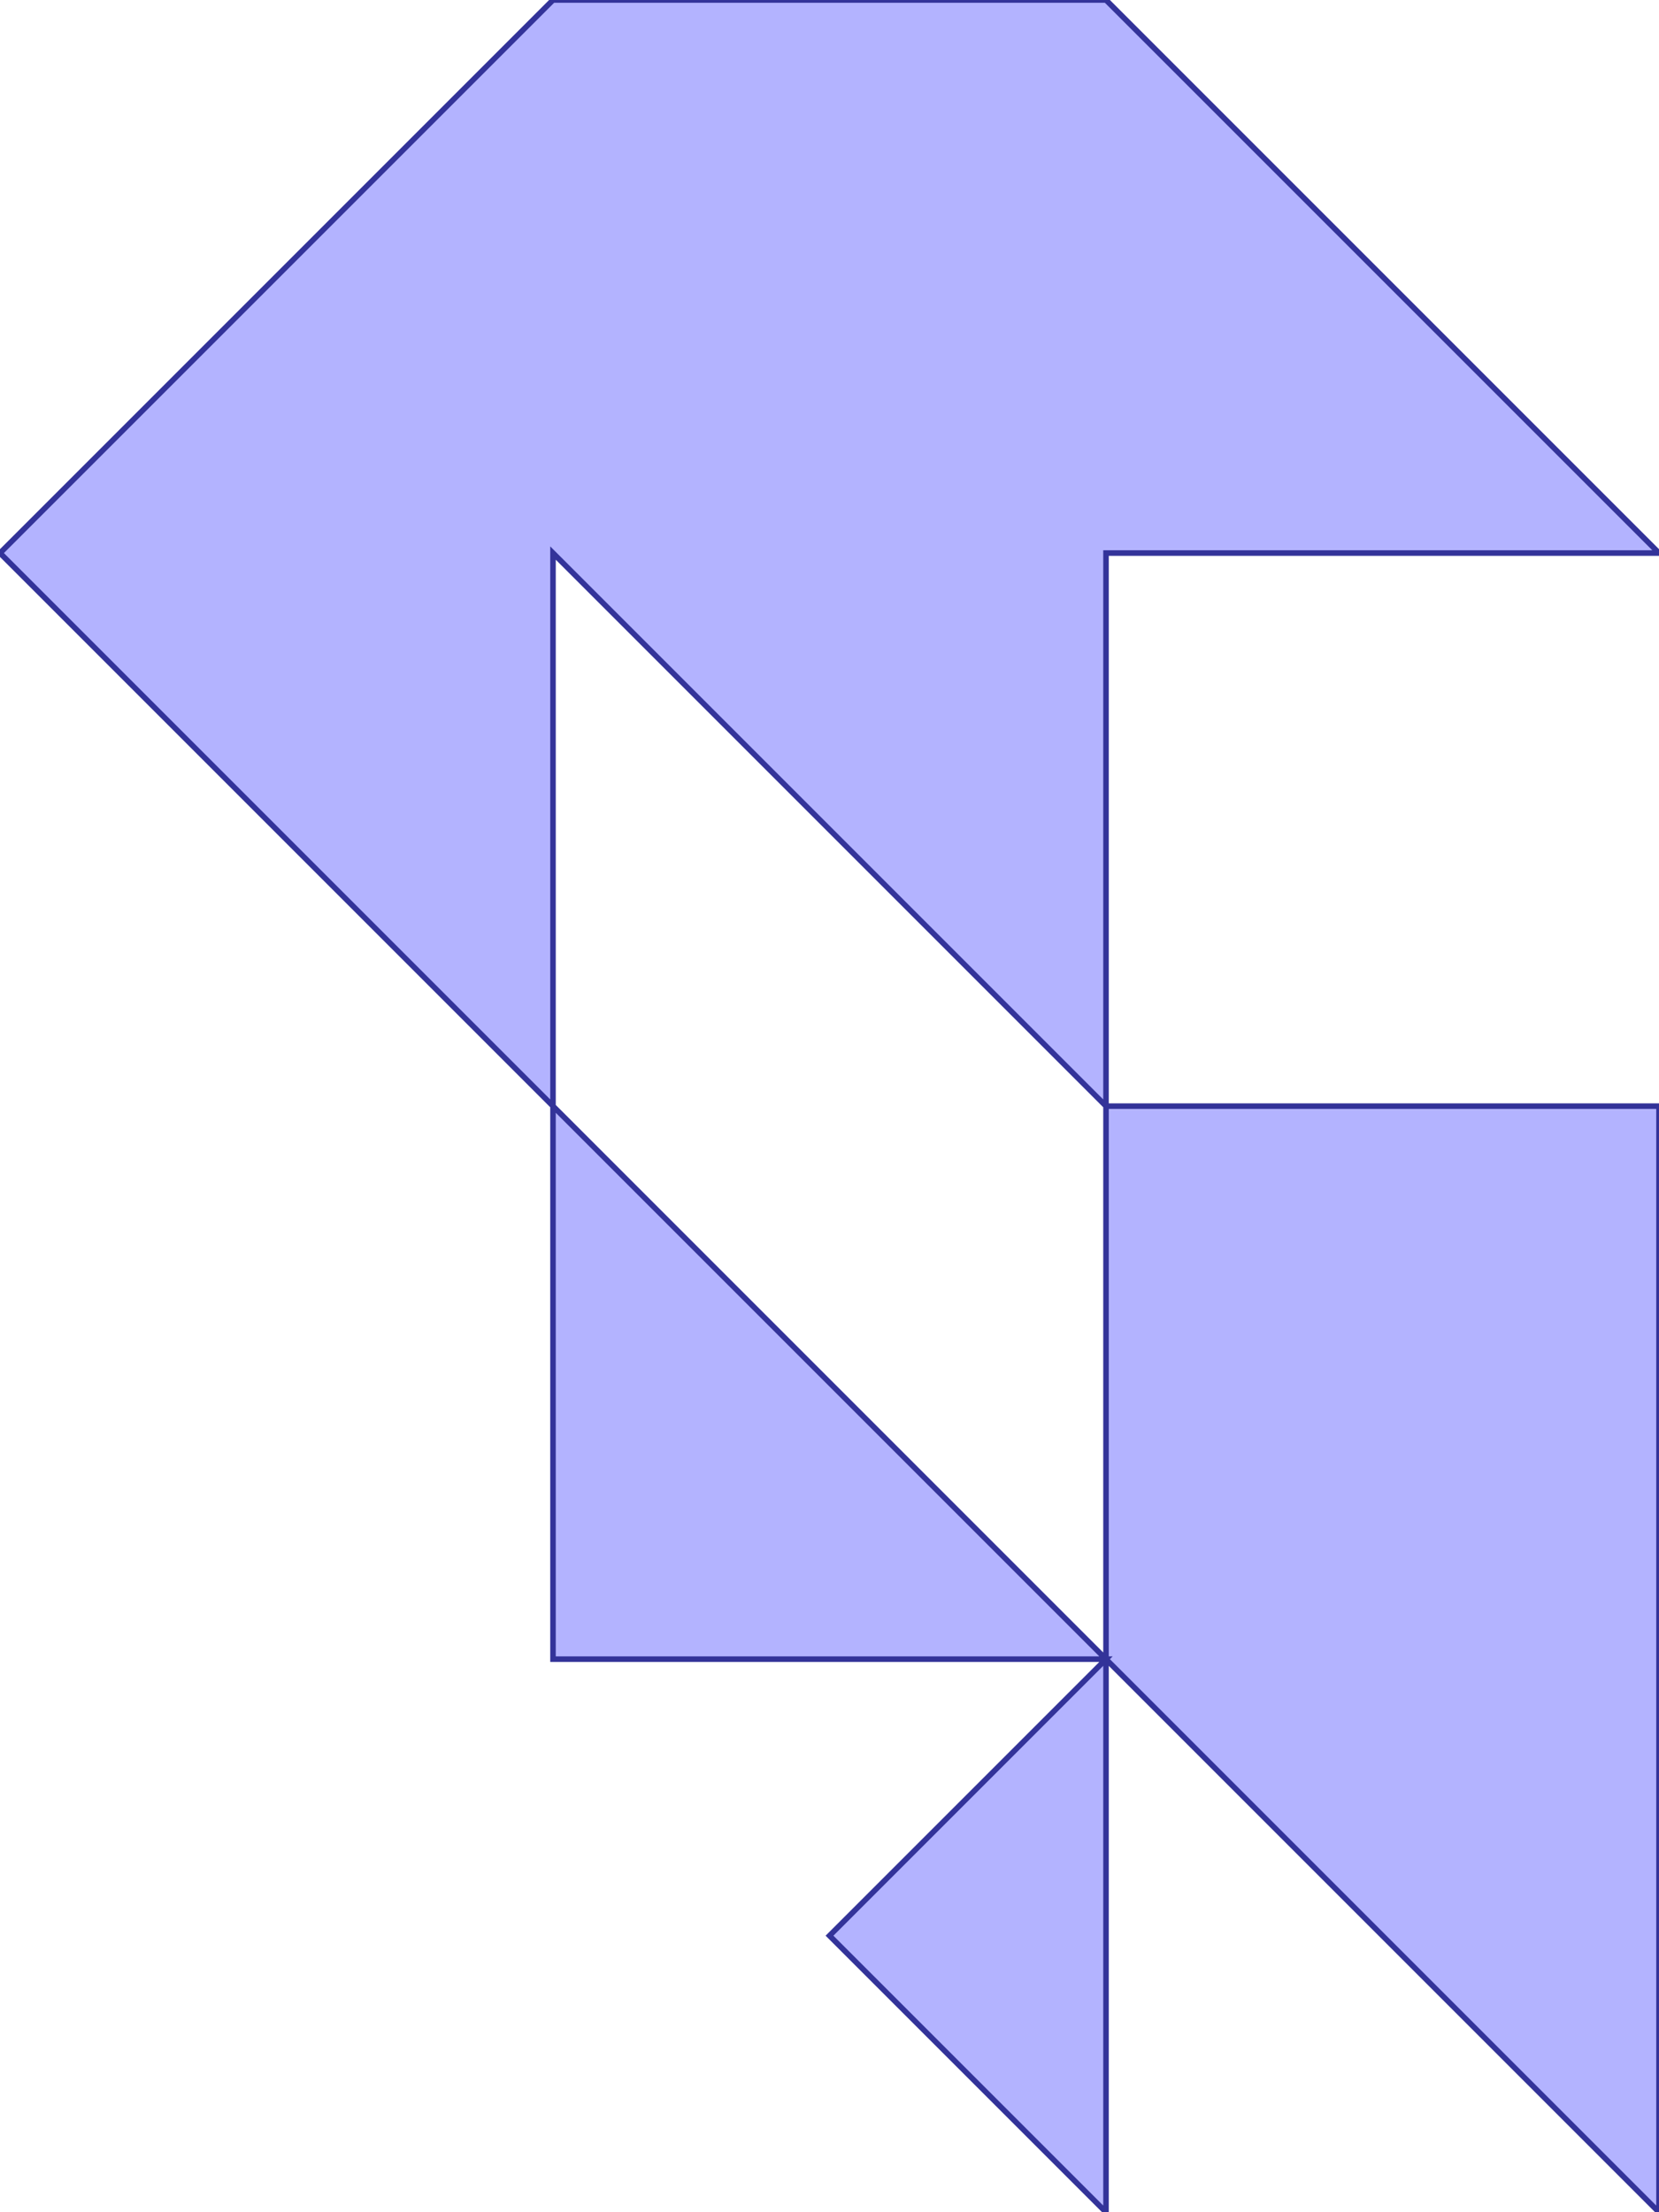 <?xml version="1.0" standalone="no"?>
<!DOCTYPE svg PUBLIC "-//W3C//DTD SVG 1.1//EN"
"http://www.w3.org/Graphics/SVG/1.1/DTD/svg11.dtd">
<svg  version="1.1" xmlns="http://www.w3.org/2000/svg" xmlns:xlink="http://www.w3.org/1999/xlink" viewBox="0 0 3 4">
<g title="A + B (CGAL Real)" fill-rule="evenodd">
<path d="M 1.0,0 L 2.0,0 L 3.0,1.0 L 2.0,1.0 L 2.0,2.0 L 3.0,2.0 L 3.0,4.0 L 2.0,3.0 L 2.0,4.0 L 1.5,3.5 L 2.0,3.0 L 1.0,3.0 L 1.0,2.0 L 0,1.0 L 1.0,0 M 2.0,3.0 L 2.0,2.0 L 1.0,1.0 L 1.0,2.0 L 2.0,3.0 z" style="fill-opacity:0.3;fill:rgb(0,0,255);stroke:rgb(51,51,153);stroke-width:0.01" />
</g></svg>